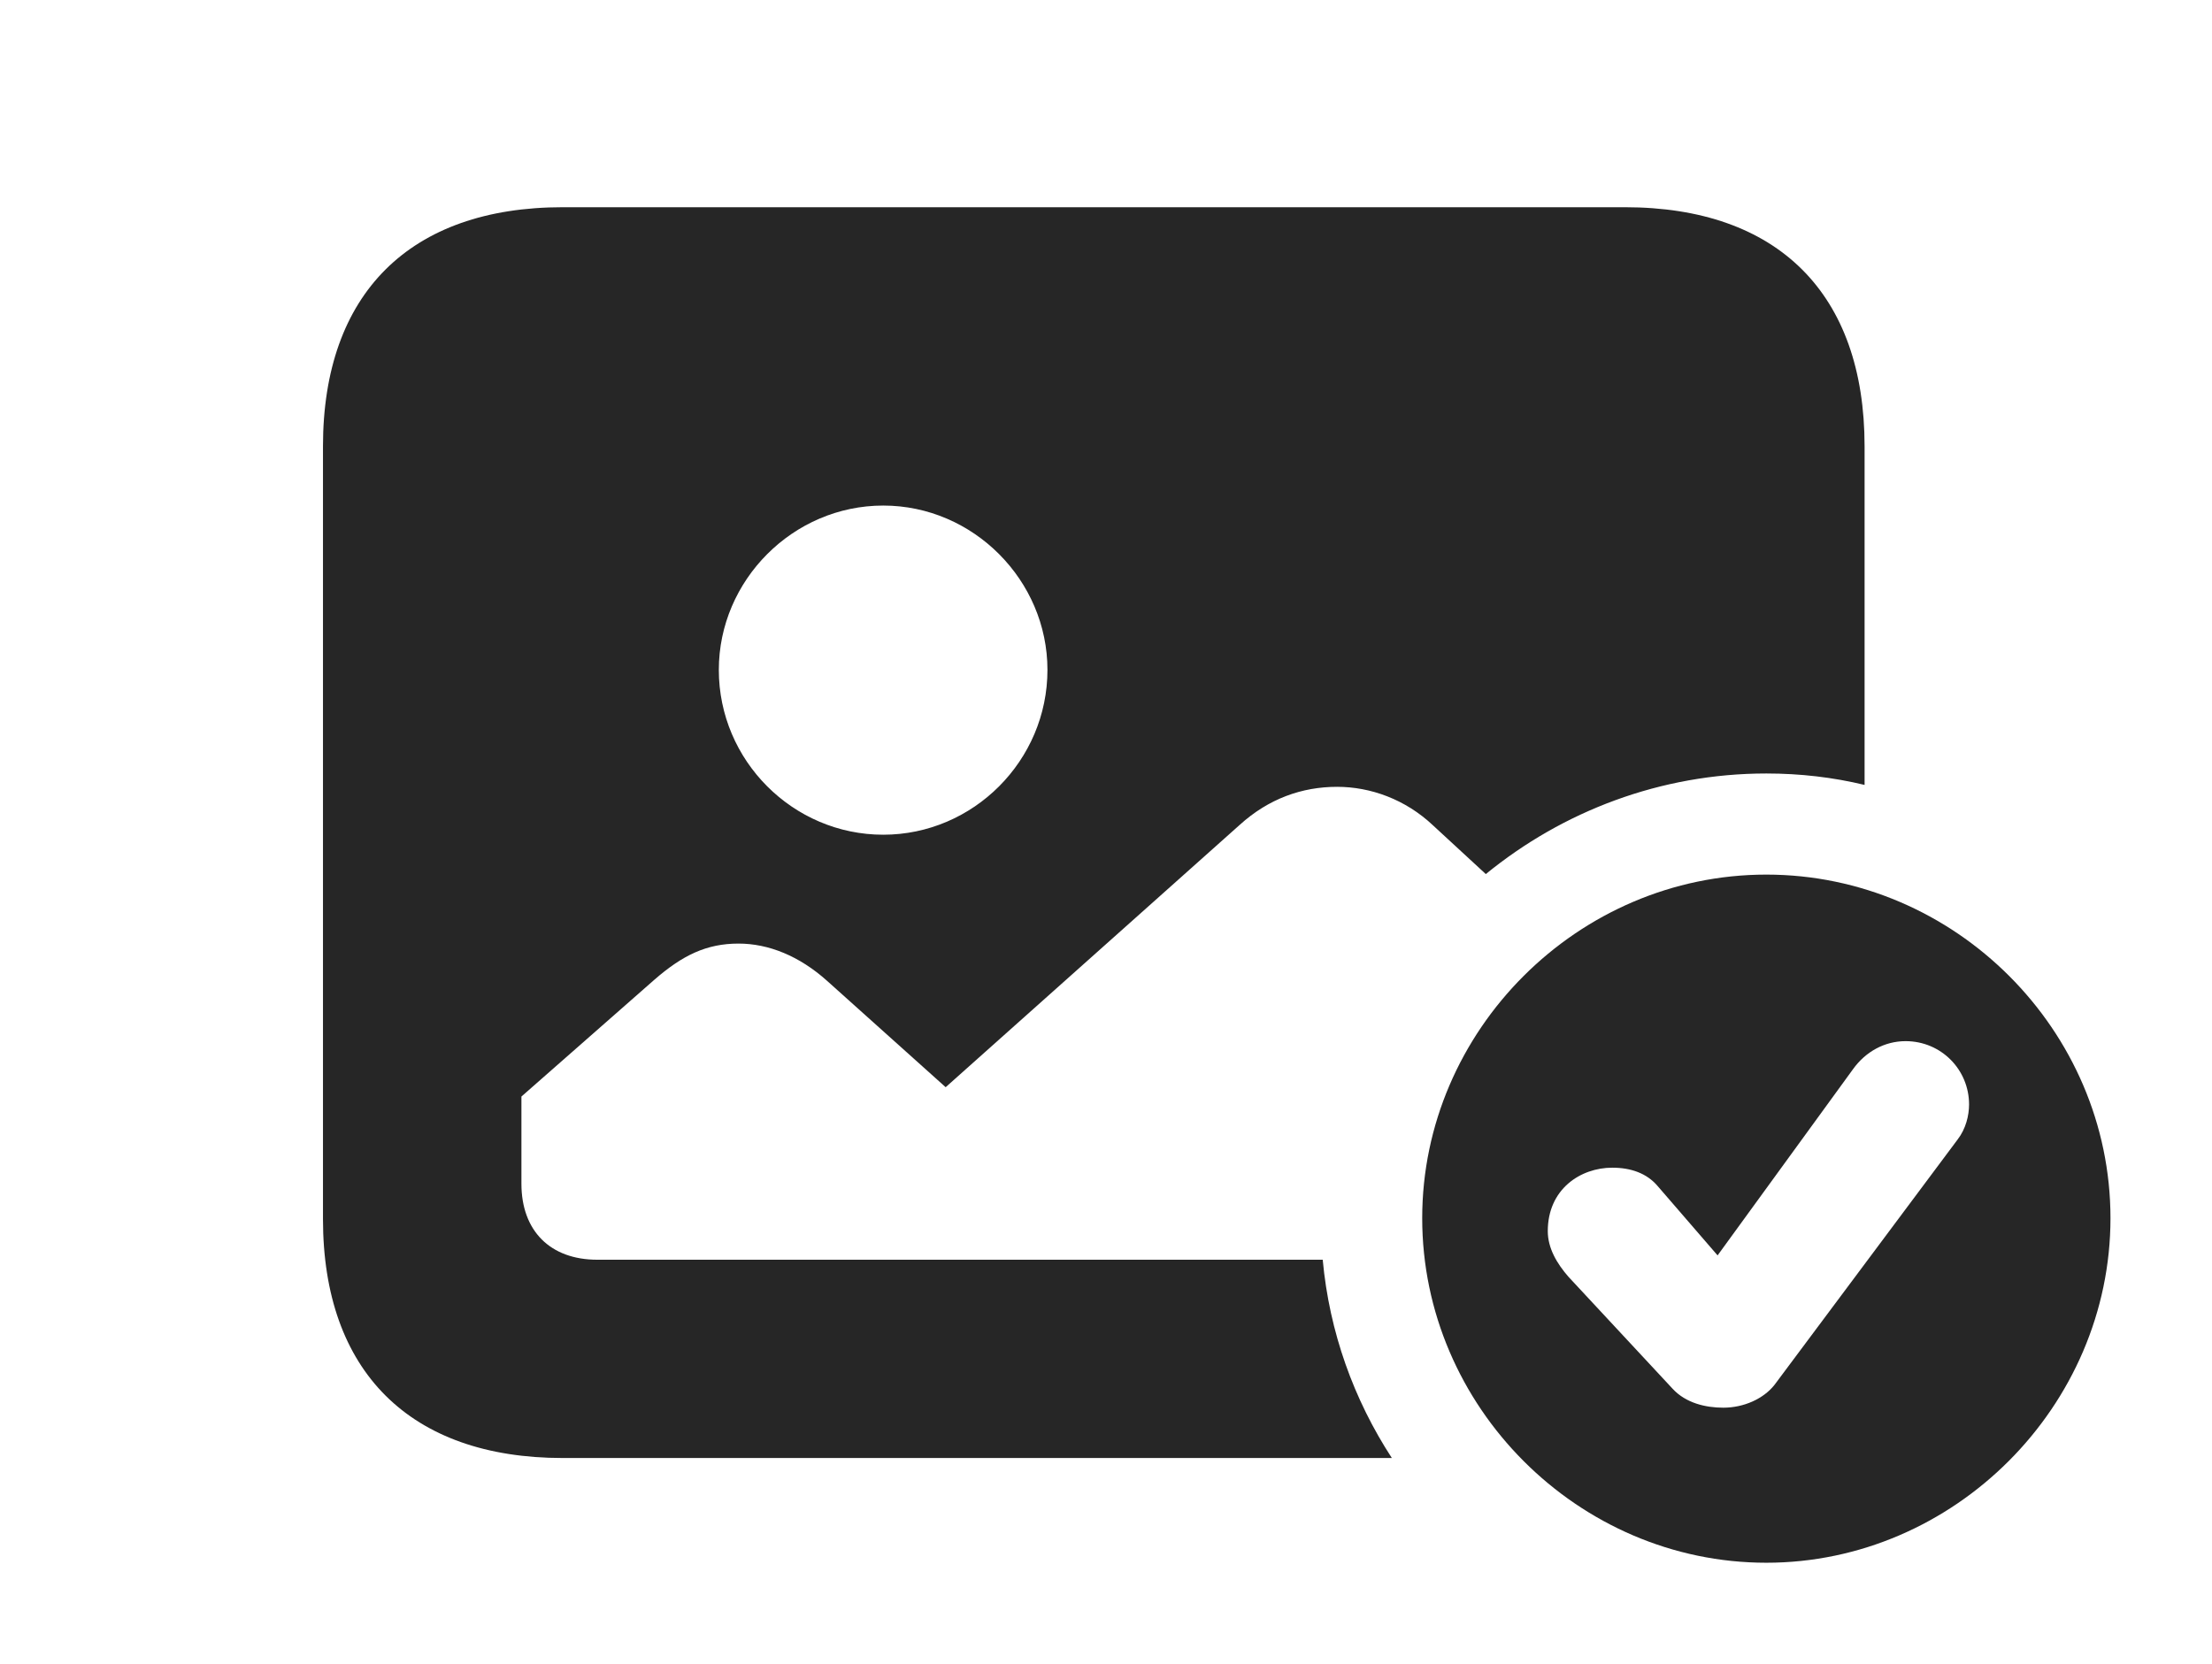 <?xml version="1.0" encoding="UTF-8"?>
<!--Generator: Apple Native CoreSVG 326-->
<!DOCTYPE svg PUBLIC "-//W3C//DTD SVG 1.1//EN" "http://www.w3.org/Graphics/SVG/1.1/DTD/svg11.dtd">
<svg version="1.1" xmlns="http://www.w3.org/2000/svg" xmlns:xlink="http://www.w3.org/1999/xlink"
       viewBox="0 0 33.662 25.331">
       <g>
              <rect height="25.331" opacity="0" width="33.662" x="0" y="0" />
              <path d="M28.375 6.793L28.375 11.947C27.895 11.831 27.394 11.773 26.88 11.773C25.27 11.773 23.781 12.348 22.611 13.304L21.811 12.566C21.389 12.166 20.855 11.976 20.348 11.976C19.814 11.976 19.306 12.156 18.865 12.556L14.391 16.548L12.585 14.928C12.163 14.55 11.695 14.362 11.239 14.362C10.749 14.362 10.385 14.542 9.963 14.908L7.935 16.69L7.935 18.017C7.935 18.735 8.374 19.174 9.09 19.174L20.129 19.174C20.23 20.276 20.603 21.305 21.181 22.192L8.564 22.192C6.239 22.192 4.915 20.872 4.915 18.555L4.915 6.793C4.915 4.468 6.239 3.154 8.564 3.154L24.727 3.154C27.054 3.154 28.375 4.468 28.375 6.793ZM10.939 10.196C10.939 11.577 12.068 12.705 13.441 12.705C14.811 12.705 15.94 11.577 15.94 10.196C15.94 8.833 14.811 7.695 13.441 7.695C12.068 7.695 10.939 8.833 10.939 10.196Z"
                     fill="currentColor" fill-opacity="0.85" />
              <path d="M32.117 18.542C32.117 21.403 29.737 23.786 26.88 23.786C24.014 23.786 21.643 21.408 21.643 18.542C21.643 15.683 24.014 13.312 26.88 13.312C29.752 13.312 32.117 15.683 32.117 18.542ZM28.198 16.275L26.138 19.108L25.228 18.055C25.061 17.856 24.815 17.773 24.535 17.773C24.052 17.773 23.554 18.099 23.554 18.739C23.554 18.998 23.693 19.233 23.87 19.435L25.453 21.137C25.654 21.356 25.956 21.426 26.225 21.426C26.537 21.426 26.836 21.291 27.003 21.08L29.791 17.344C29.916 17.182 29.965 16.978 29.965 16.811C29.965 16.28 29.54 15.847 28.999 15.847C28.68 15.847 28.39 16.007 28.198 16.275Z"
                     fill="currentColor" fill-opacity="0.85" />
       </g>
</svg>